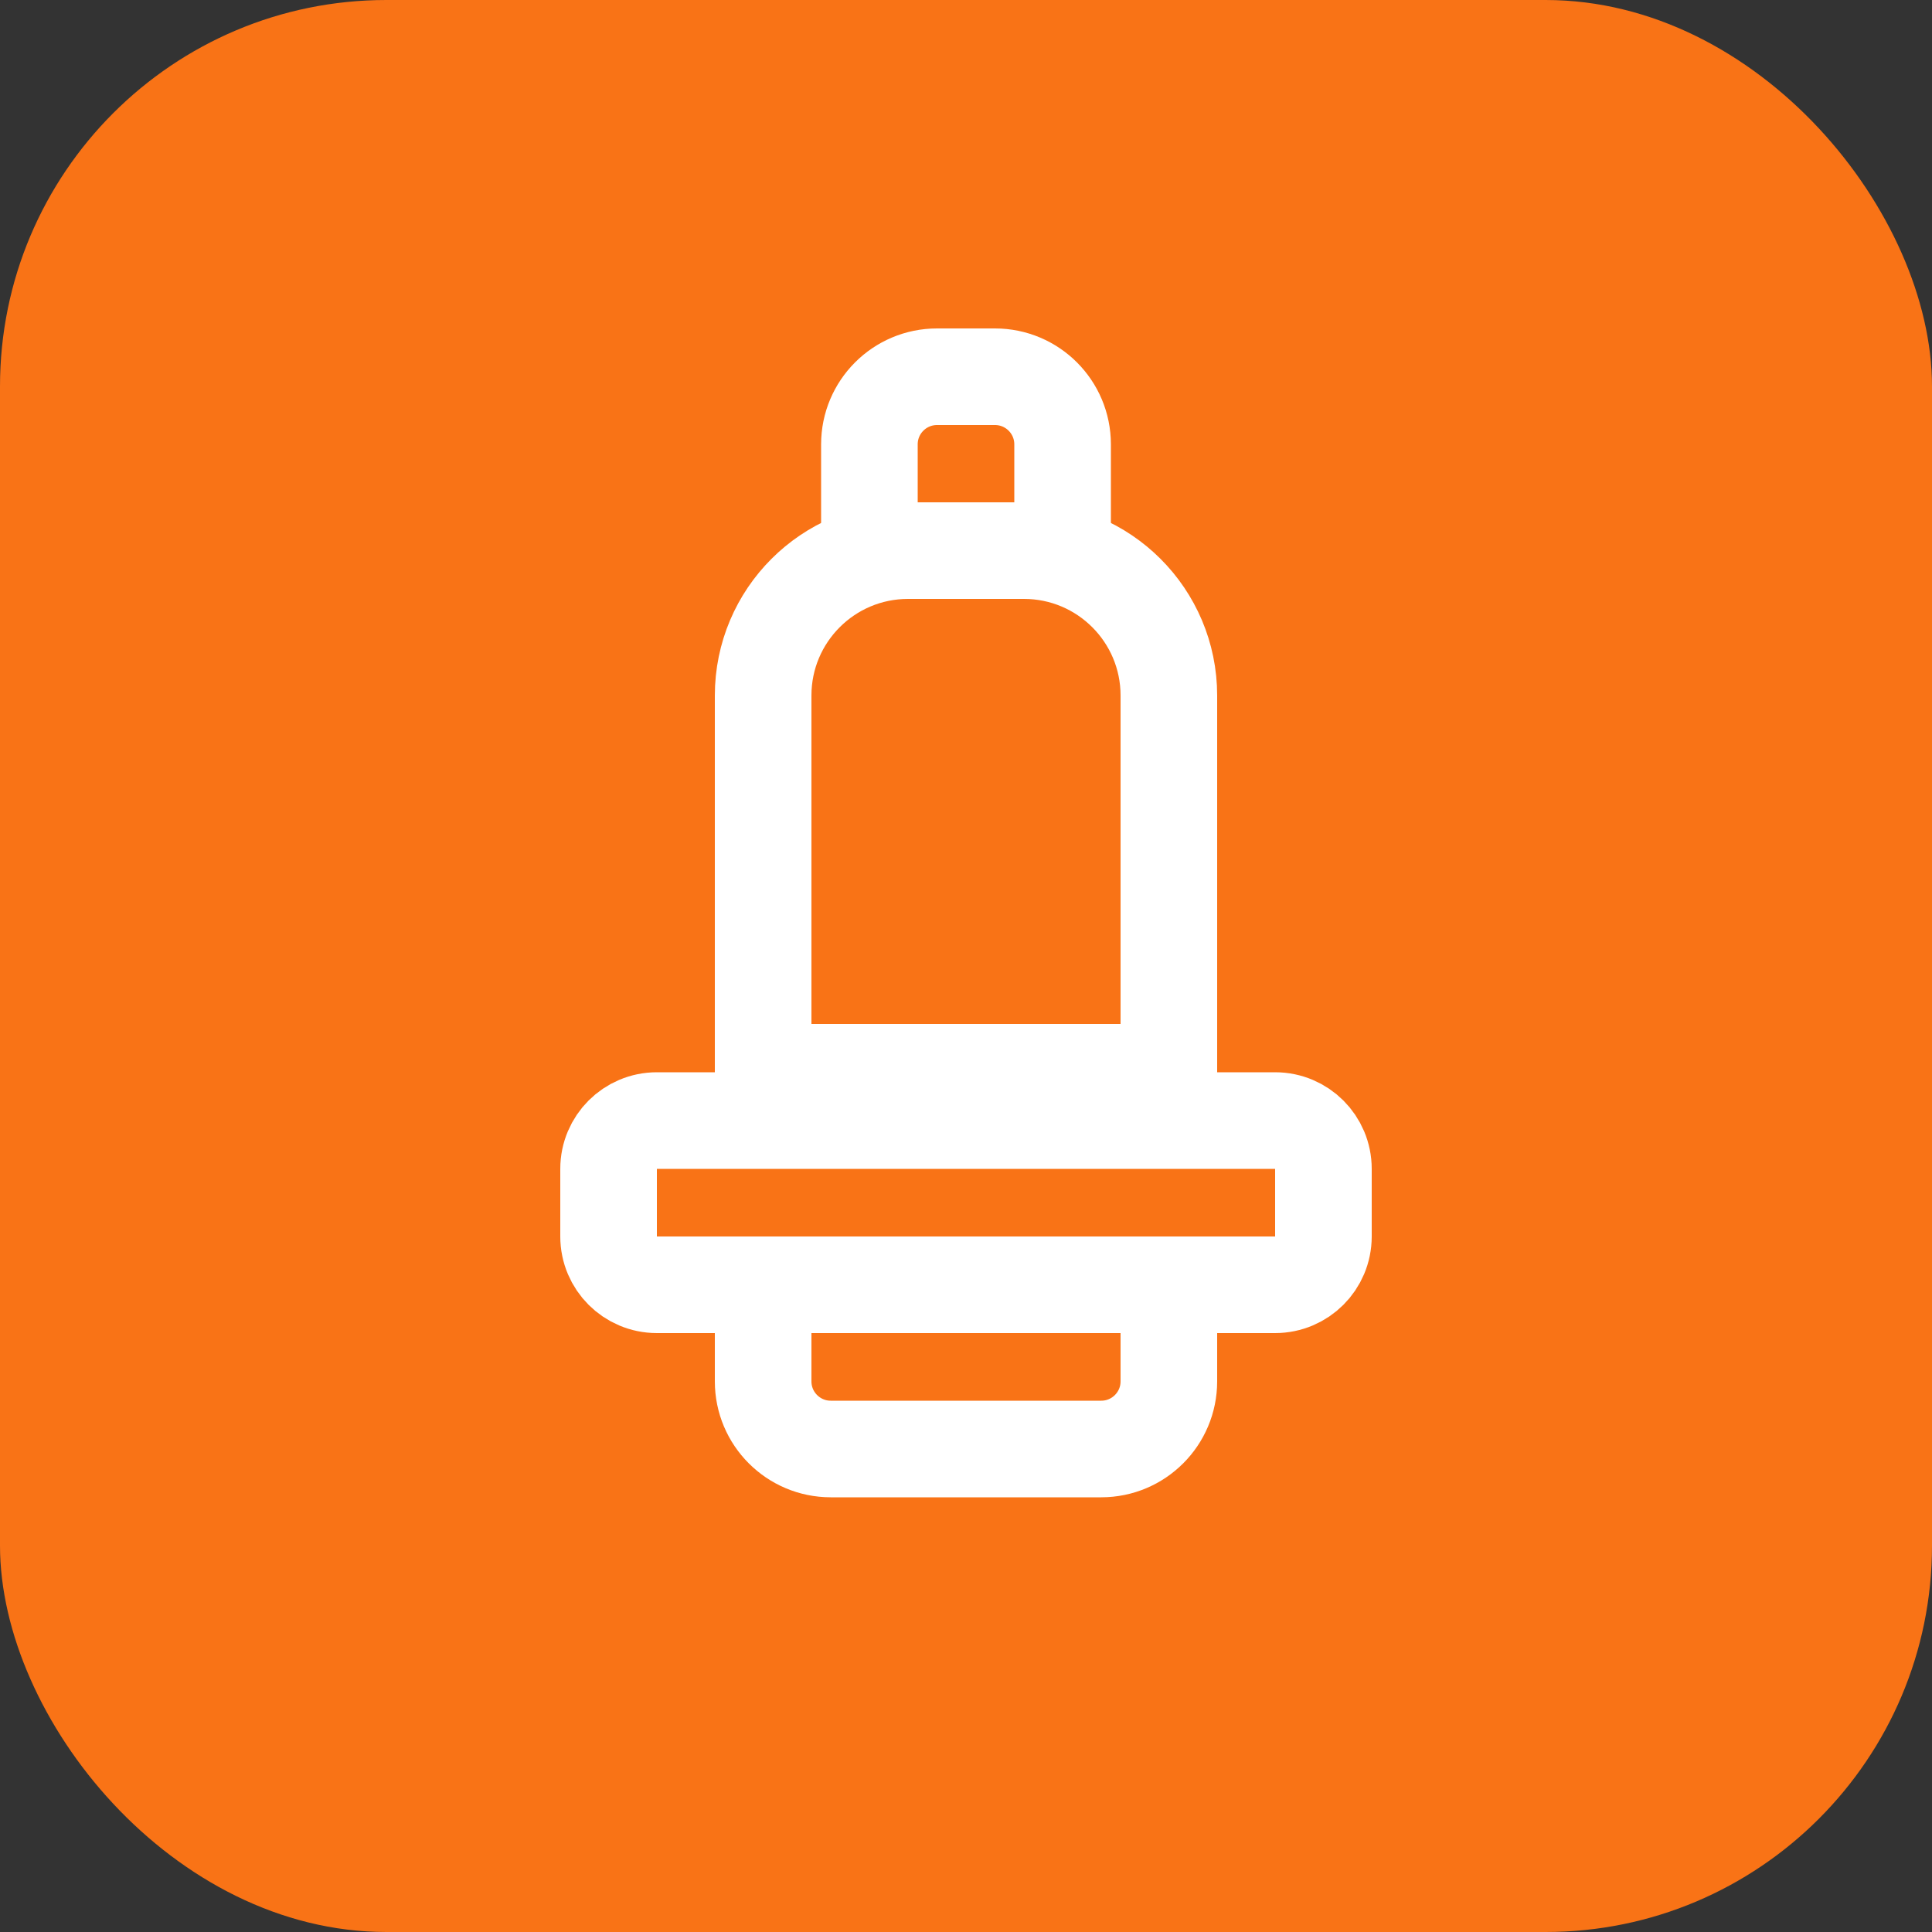 <svg width="100" height="100" viewBox="0 0 100 100" fill="none" xmlns="http://www.w3.org/2000/svg">
  <rect x="0" y="0" width="100" height="100" fill="#333333" stroke="none"/>
  <rect width="100" height="100" rx="20" fill="#F97316"/>
  <path d="M39.5 36C39.5 31.858 42.858 28.5 47 28.5H53C57.142 28.5 60.5 31.858 60.5 36V55.5H39.5V36Z" stroke="white" stroke-width="5"/>
  <path d="M31.5 60.5C31.5 59.119 32.619 58 34 58H66C67.381 58 68.5 59.119 68.5 60.5V64C68.5 65.381 67.381 66.5 66 66.5H34C32.619 66.5 31.5 65.381 31.5 64V60.5Z" stroke="white" stroke-width="5"/>
  <path d="M45 28.5V23C45 21.067 46.567 19.5 48.5 19.5H51.5C53.433 19.5 55 21.067 55 23V28.5" stroke="white" stroke-width="5" stroke-linecap="round"/>
  <path d="M39.5 66.5V71.5C39.5 73.433 41.067 75 43 75H57C58.933 75 60.5 73.433 60.5 71.5V66.5" stroke="white" stroke-width="5" stroke-linecap="round"/>
</svg>